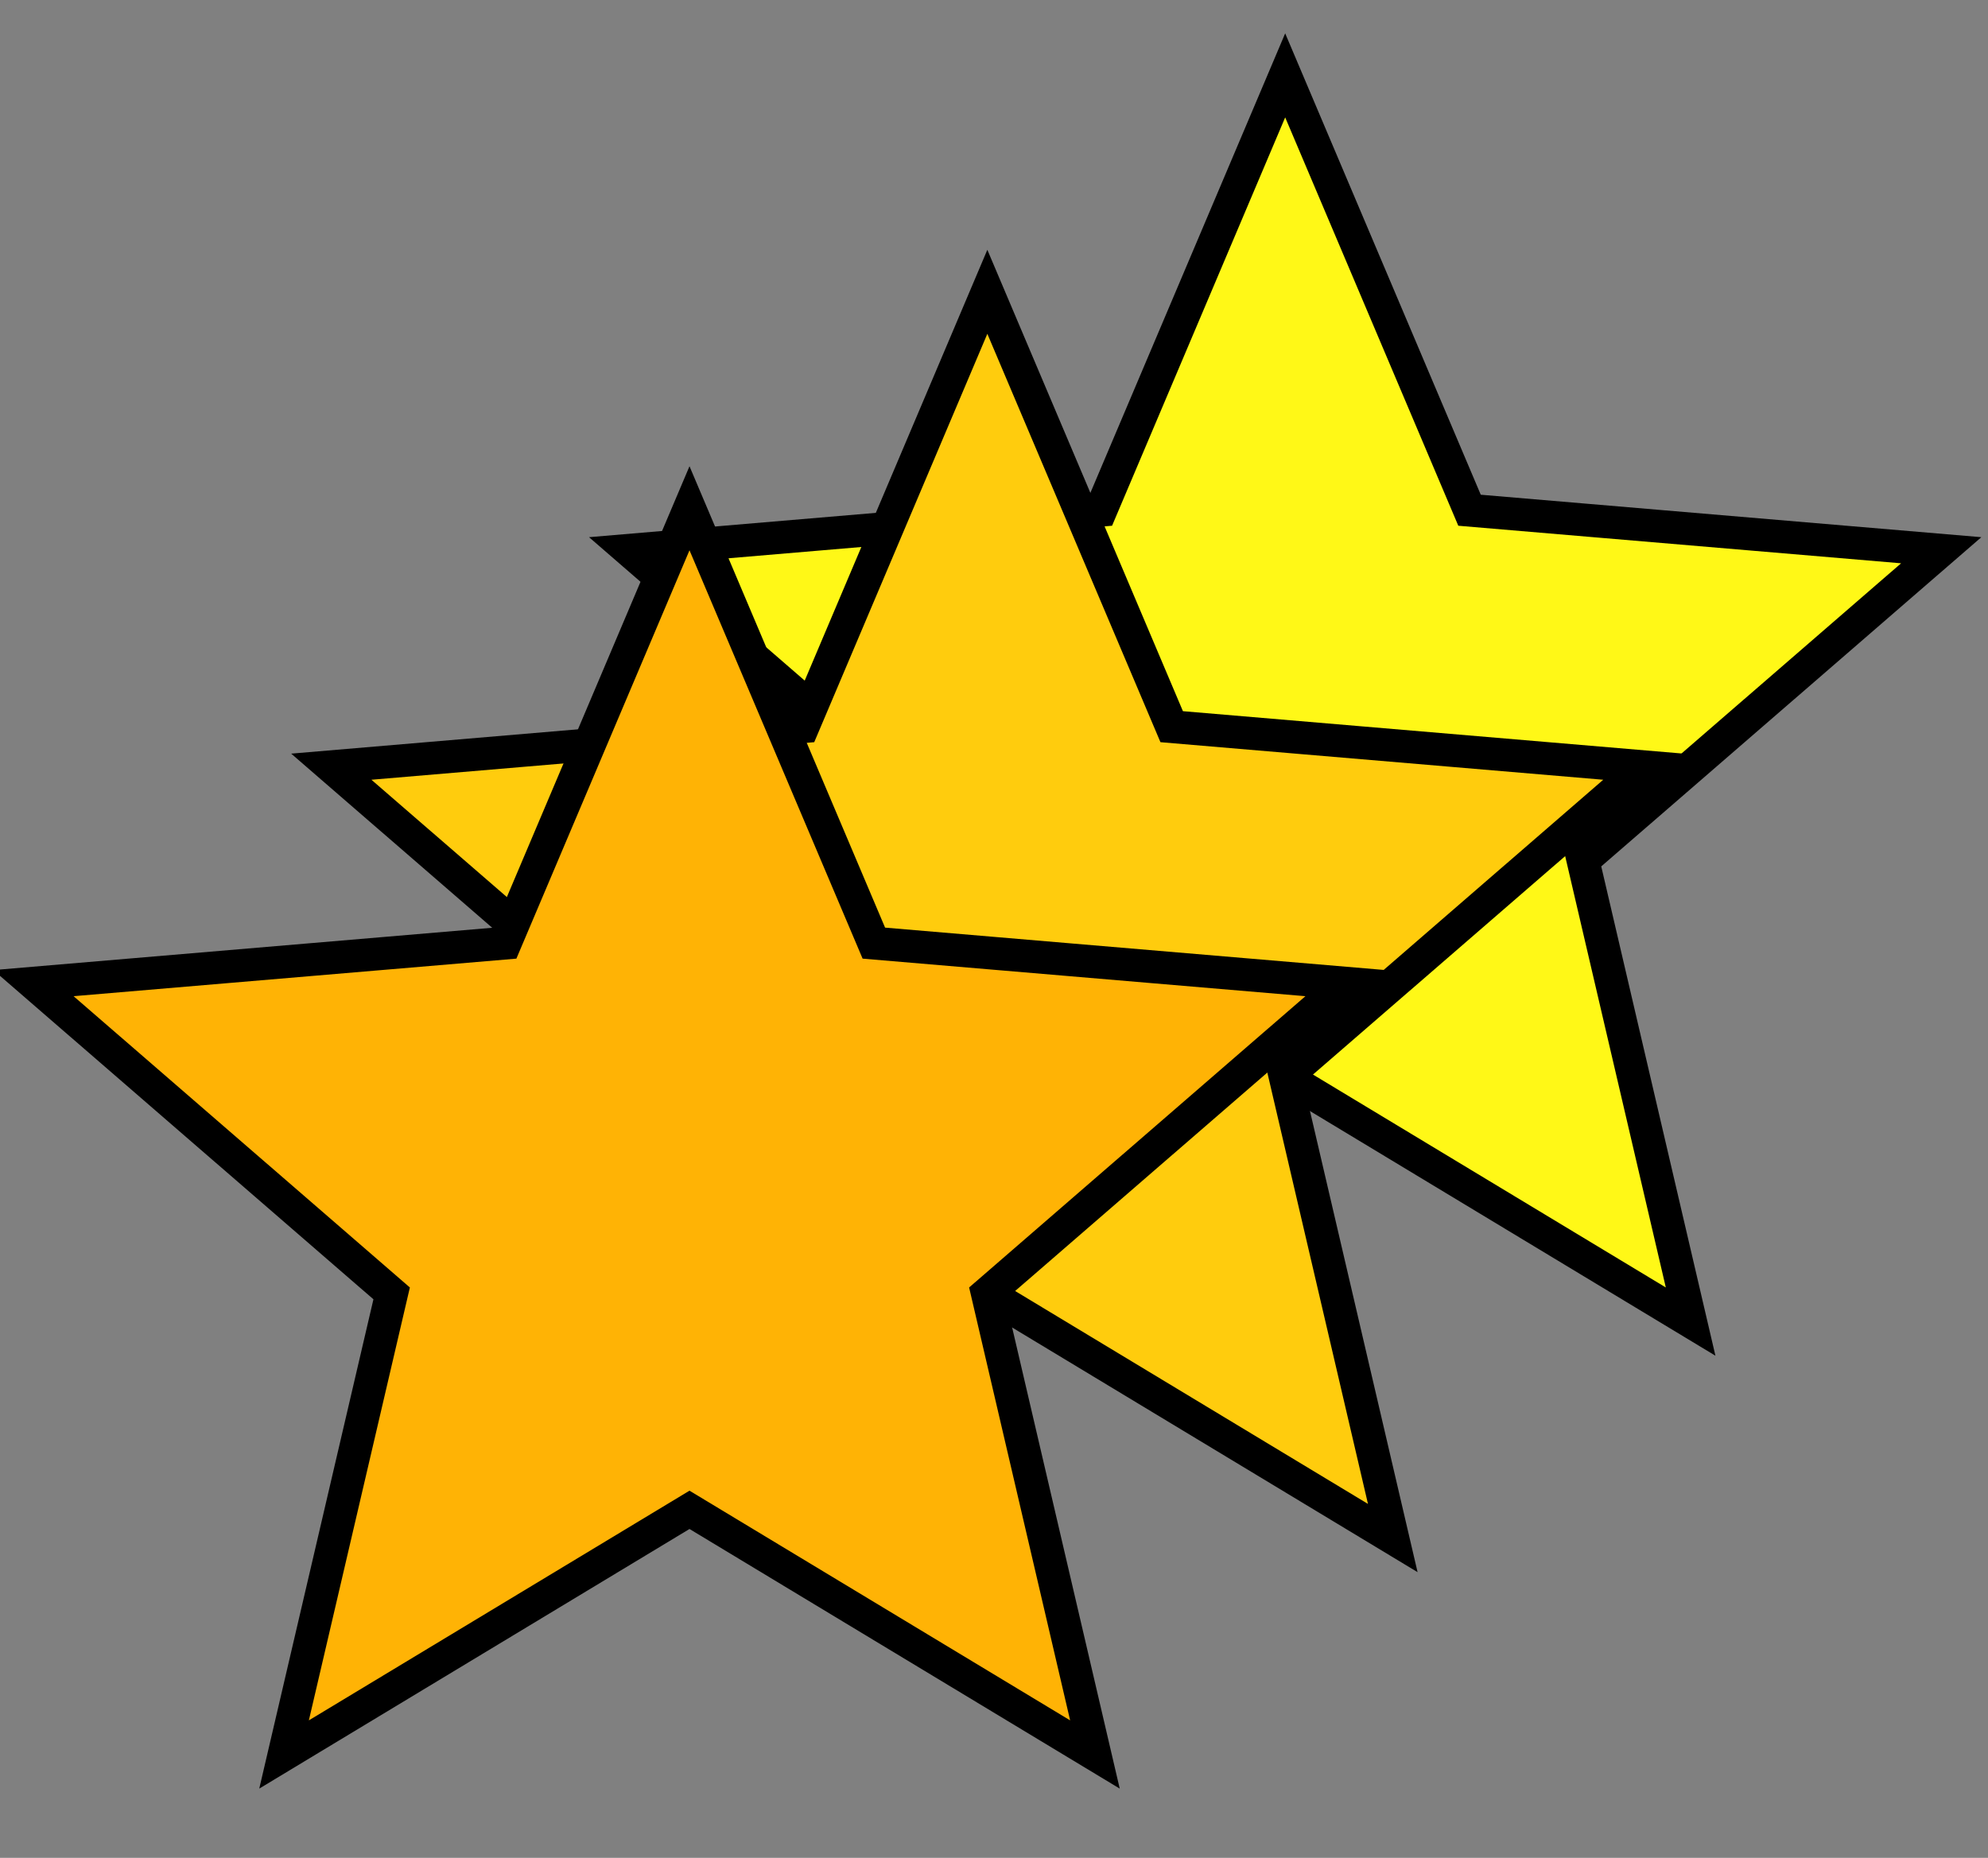 <?xml version="1.0" encoding="UTF-8" standalone="no"?>
<svg
   xmlns:dc="http://purl.org/dc/elements/1.1/"
   xmlns:cc="http://creativecommons.org/ns#"
   xmlns:rdf="http://www.w3.org/1999/02/22-rdf-syntax-ns#"
   xmlns:svg="http://www.w3.org/2000/svg"
   xmlns="http://www.w3.org/2000/svg"
   xmlns:sodipodi="http://sodipodi.sourceforge.net/DTD/sodipodi-0.dtd"
   xmlns:inkscape="http://www.inkscape.org/namespaces/inkscape"
   height="28.325"
   viewBox="0 0 30.303 28.325"
   width="30.303"
   version="1.1"
   id="svg8"
   sodipodi:docname="3_star-24px.svg"
   inkscape:version="0.92.4 (5da689c313, 2019-01-14)">
  <rect x="0" y="0" width="30.303" height="28.325" fill="#808080" stroke="none"/>
  <defs
     id="defs12" />
  <sodipodi:namedview
     pagecolor="#ffffff"
     bordercolor="#666666"
     borderopacity="1"
     objecttolerance="10"
     gridtolerance="10"
     guidetolerance="10"
     inkscape:pageopacity="0"
     inkscape:pageshadow="2"
     inkscape:window-width="1366"
     inkscape:window-height="706"
     id="namedview10"
     showgrid="false"
     inkscape:zoom="9.8333333"
     inkscape:cx="2.9844231"
     inkscape:cy="18.508475"
     inkscape:window-x="-8"
     inkscape:window-y="-8"
     inkscape:window-maximized="1"
     inkscape:current-layer="svg8"
     inkscape:snap-page="false"
     fit-margin-top="0"
     fit-margin-left="0"
     fit-margin-right="0"
     fit-margin-bottom="0" />
  <path
     inkscape:connector-curvature="0"
     d="m 19.59,16.419 6.18,3.73 -1.64,-7.03 5.46,-4.73 -7.19,-0.61 -2.81,-6.63 -2.81,6.63 -7.19,0.61 5.46,4.73 -1.64,7.03 z"
     id="path823"
     style="fill:#fff817;fill-opacity:1;stroke:#000000;stroke-width:0.5;stroke-miterlimit:4;stroke-dasharray:none" />
  <path
     d="M 0.137,4.834 H 24.137 V 28.834 H 0.137 Z"
     id="path2"
     inkscape:connector-curvature="0"
     style="fill:none" />
  <path
     d="M 0.137,4.834 H 24.137 V 28.834 H 0.137 Z"
     id="path6"
     inkscape:connector-curvature="0"
     style="fill:none" />
  <path
     style="fill:#ffcc0d;fill-opacity:1;stroke:#000000;stroke-width:0.5;stroke-miterlimit:4;stroke-dasharray:none"
     id="path821"
     d="m 15.05,19.719 6.18,3.73 -1.64,-7.03 5.46,-4.73 -7.19,-0.61 -2.81,-6.63 -2.81,6.63 -7.19,0.61 5.46,4.73 -1.64,7.03 z"
     inkscape:connector-curvature="0" />
  <path
     d="m 10.51,23.019 6.18,3.73 -1.64,-7.03 5.46,-4.73 -7.19,-0.61 -2.81,-6.63 -2.81,6.63 -7.19,0.61 5.46,4.73 -1.64,7.03 z"
     id="path4"
     style="fill:#ffb305;fill-opacity:1;stroke:#000000;stroke-width:0.5;stroke-miterlimit:4;stroke-dasharray:none"
     inkscape:connector-curvature="0" />
</svg>
